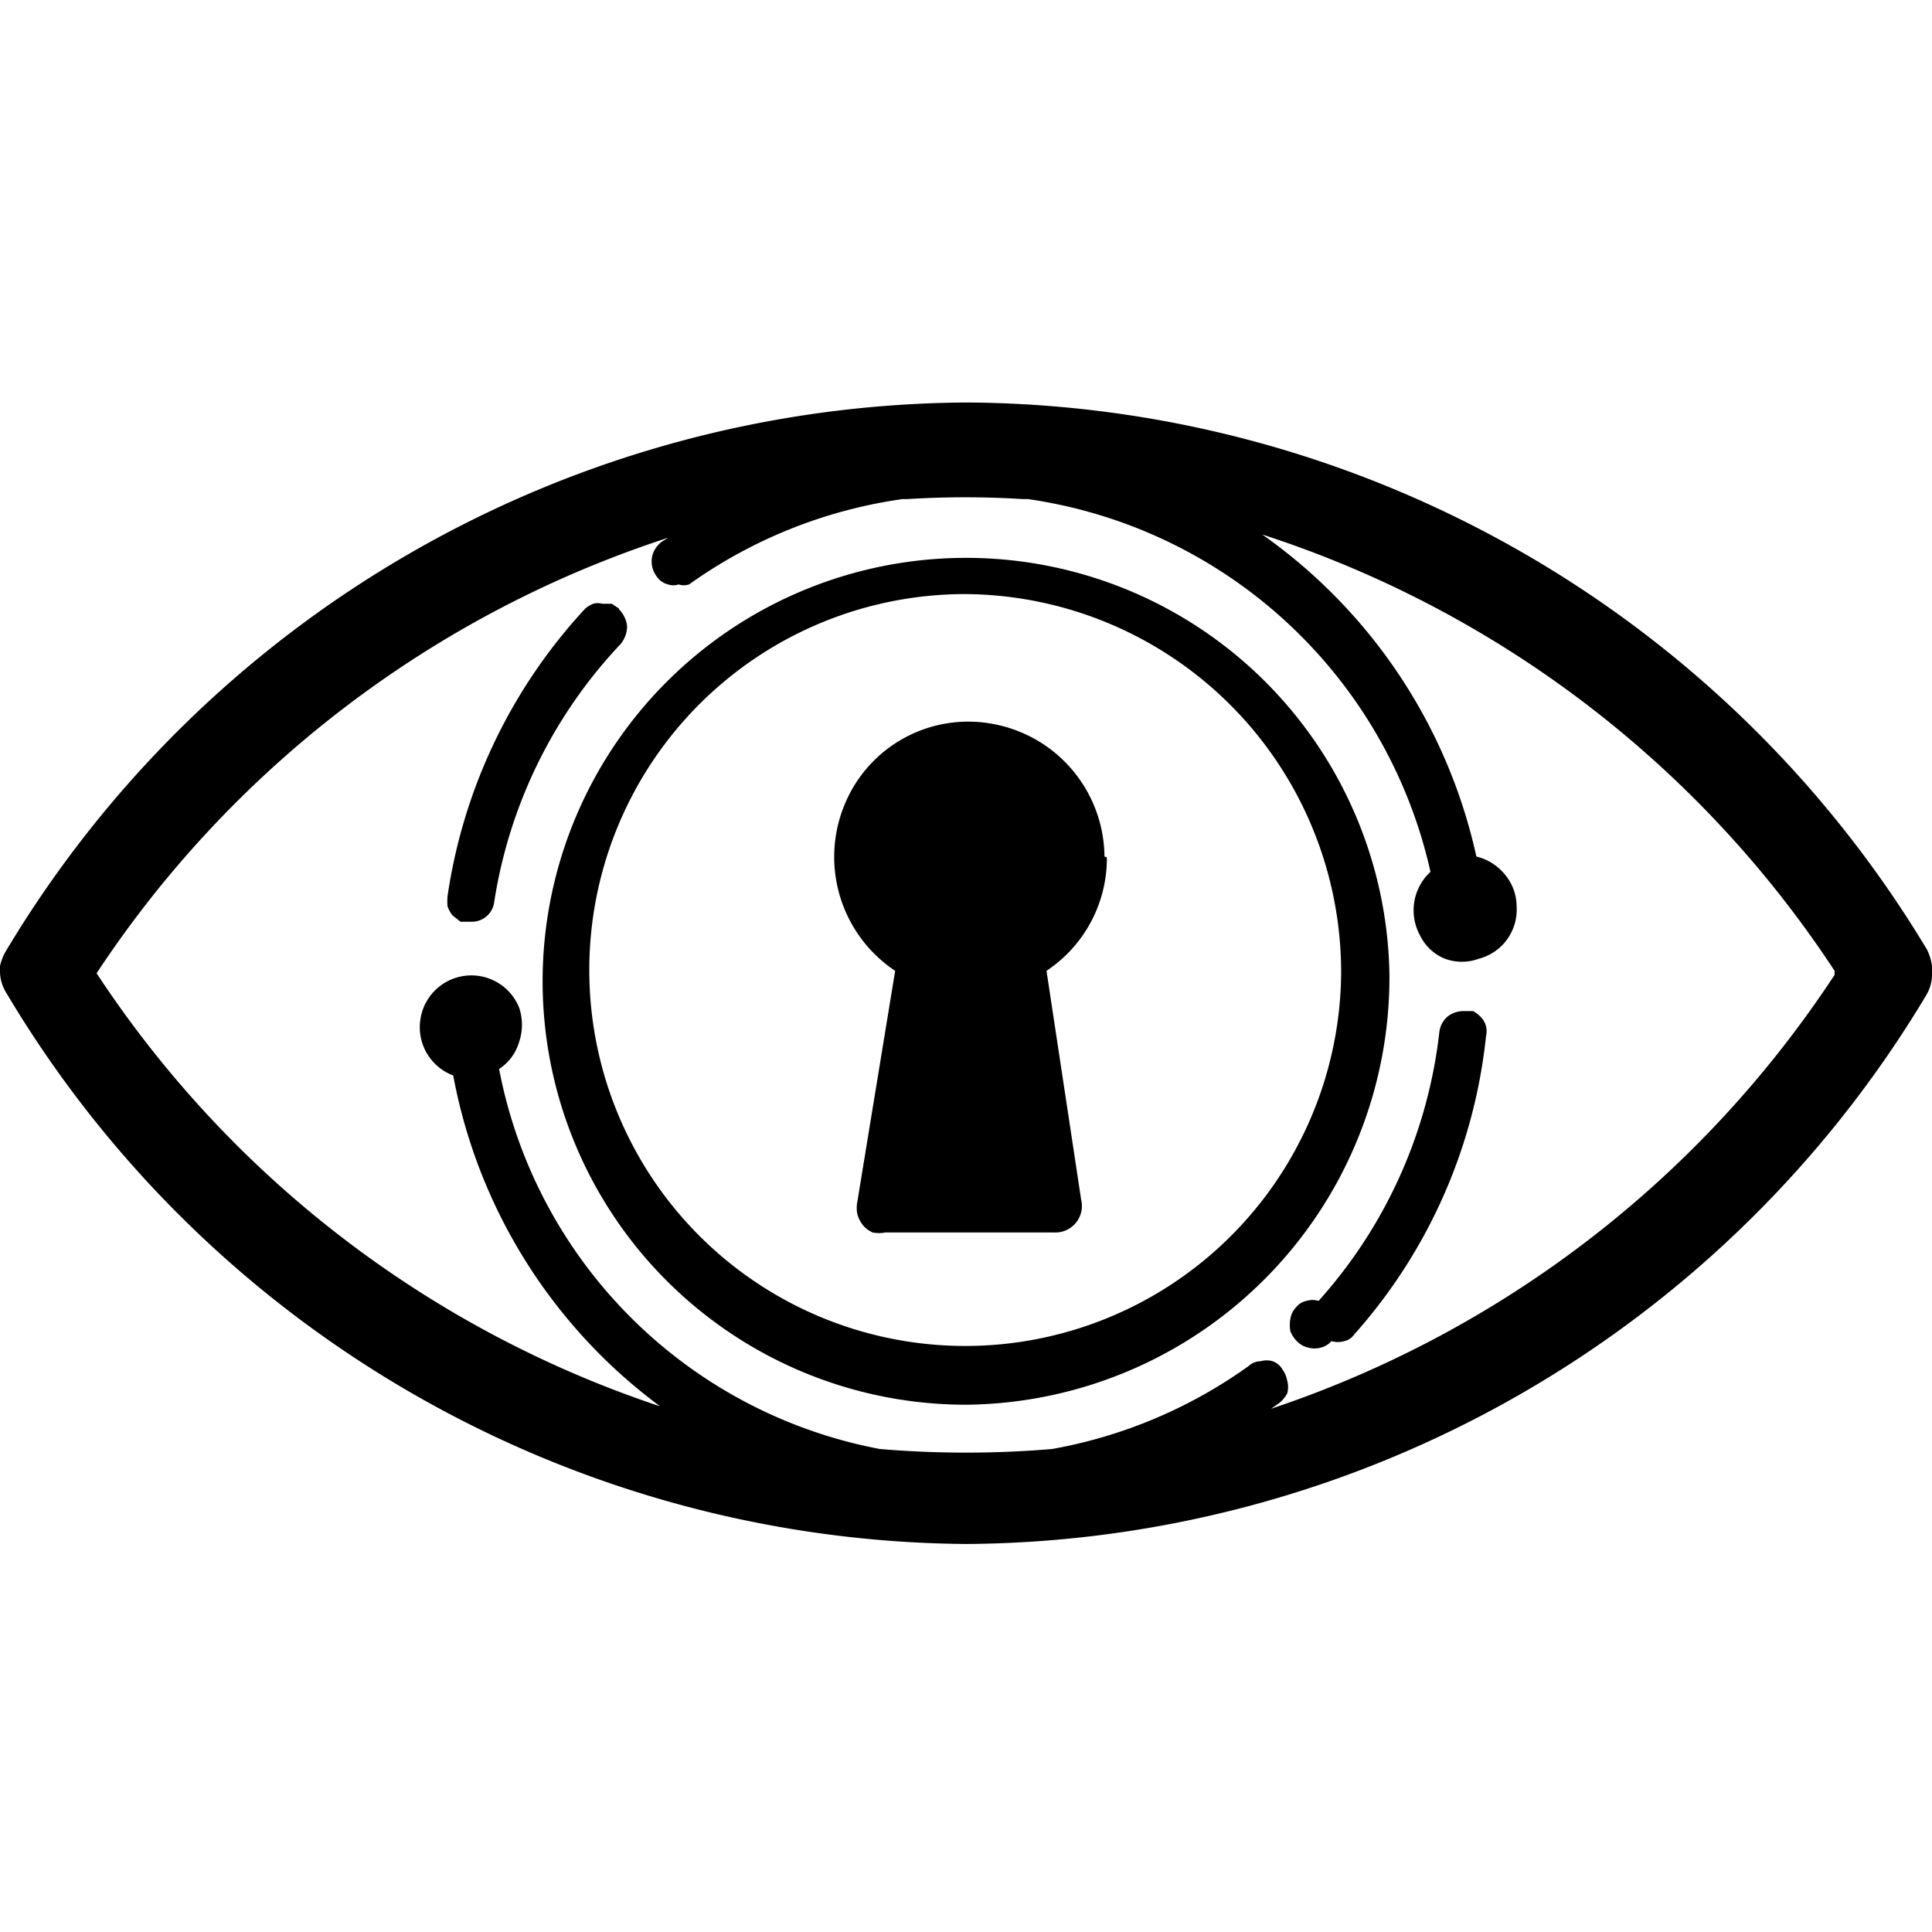 <svg id="Слой_1" data-name="Слой 1" xmlns="http://www.w3.org/2000/svg" viewBox="0 0 24 24"><title>AMBМонтажная область 1</title><path d="M24,12.11V12h0a.66.66,0,0,0-.06-.2h0A14,14,0,0,0,12,5,14,14,0,0,0,.07,11.82h0A.66.66,0,0,0,0,12v.08a.51.51,0,0,0,.07.24A14,14,0,0,0,12,19.18a14,14,0,0,0,11.93-6.82.51.51,0,0,0,.07-.24Zm-1.21,0a13.49,13.49,0,0,1-7,5.39l.1-.07a.4.4,0,0,0,.1-.12.3.3,0,0,0,0-.16.35.35,0,0,0-.06-.14.23.23,0,0,0-.12-.1.26.26,0,0,0-.15,0,.22.22,0,0,0-.15.06A6,6,0,0,1,13.07,18a12.74,12.74,0,0,1-2.14,0A5.94,5.94,0,0,1,6.2,13.28a.61.61,0,0,0,.25-.34.67.67,0,0,0,0-.42.64.64,0,0,0-1.23.16.64.64,0,0,0,.41.68A6.62,6.62,0,0,0,8.2,17.47a13.46,13.46,0,0,1-7-5.38,13.51,13.51,0,0,1,7.1-5.41l-.08.05a.33.33,0,0,0-.11.15.31.31,0,0,0,0,.19.37.37,0,0,0,.07.12.24.24,0,0,0,.12.07.2.2,0,0,0,.13,0,.21.21,0,0,0,.13,0,6,6,0,0,1,2.65-1.06h.06a11.53,11.53,0,0,1,1.44,0h.06a6,6,0,0,1,5,4.63.65.65,0,0,0-.13.79.59.59,0,0,0,.31.29.61.61,0,0,0,.42,0,.63.63,0,0,0,.47-.65.62.62,0,0,0-.14-.39.66.66,0,0,0-.36-.23,6.63,6.63,0,0,0-2.66-4,13.46,13.46,0,0,1,7.11,5.42Zm-5.53,0A5.26,5.26,0,1,0,12,17.45,5.31,5.31,0,0,0,17.26,12.11Zm-.6,0A4.67,4.67,0,1,1,12,7.38,4.7,4.7,0,0,1,16.66,12.11Zm-2.94-1.47A1.69,1.69,0,0,0,12.37,9a1.66,1.66,0,0,0-1.88,1,1.7,1.7,0,0,0,.63,2.06l-.47,2.87a.38.38,0,0,0,0,.15.37.37,0,0,0,.07.14.34.34,0,0,0,.12.09.41.41,0,0,0,.16,0h2.09a.33.33,0,0,0,.34-.41L13,12.06a1.68,1.68,0,0,0,.75-1.41Zm4.74,2.23a.25.25,0,0,0,0-.12.24.24,0,0,0-.06-.11.39.39,0,0,0-.1-.08l-.12,0a.32.32,0,0,0-.2.07.3.3,0,0,0-.1.19,6,6,0,0,1-1.5,3.34.26.26,0,0,0-.15,0,.22.22,0,0,0-.13.08.27.27,0,0,0-.07.14.43.43,0,0,0,0,.16.38.38,0,0,0,.09.13.27.27,0,0,0,.13.07.29.29,0,0,0,.16,0,.26.26,0,0,0,.13-.08.29.29,0,0,0,.16,0,.2.2,0,0,0,.12-.08A6.6,6.6,0,0,0,18.46,12.87ZM7.69,7.56,7.6,7.5l-.12,0a.2.2,0,0,0-.11,0,.33.33,0,0,0-.1.06,6.67,6.67,0,0,0-1.71,3.57.62.62,0,0,0,0,.13.39.39,0,0,0,.06.11l.1.08.13,0a.28.28,0,0,0,.29-.25A6,6,0,0,1,7.71,8a.35.35,0,0,0,.08-.22.35.35,0,0,0-.1-.21Z"/></svg>